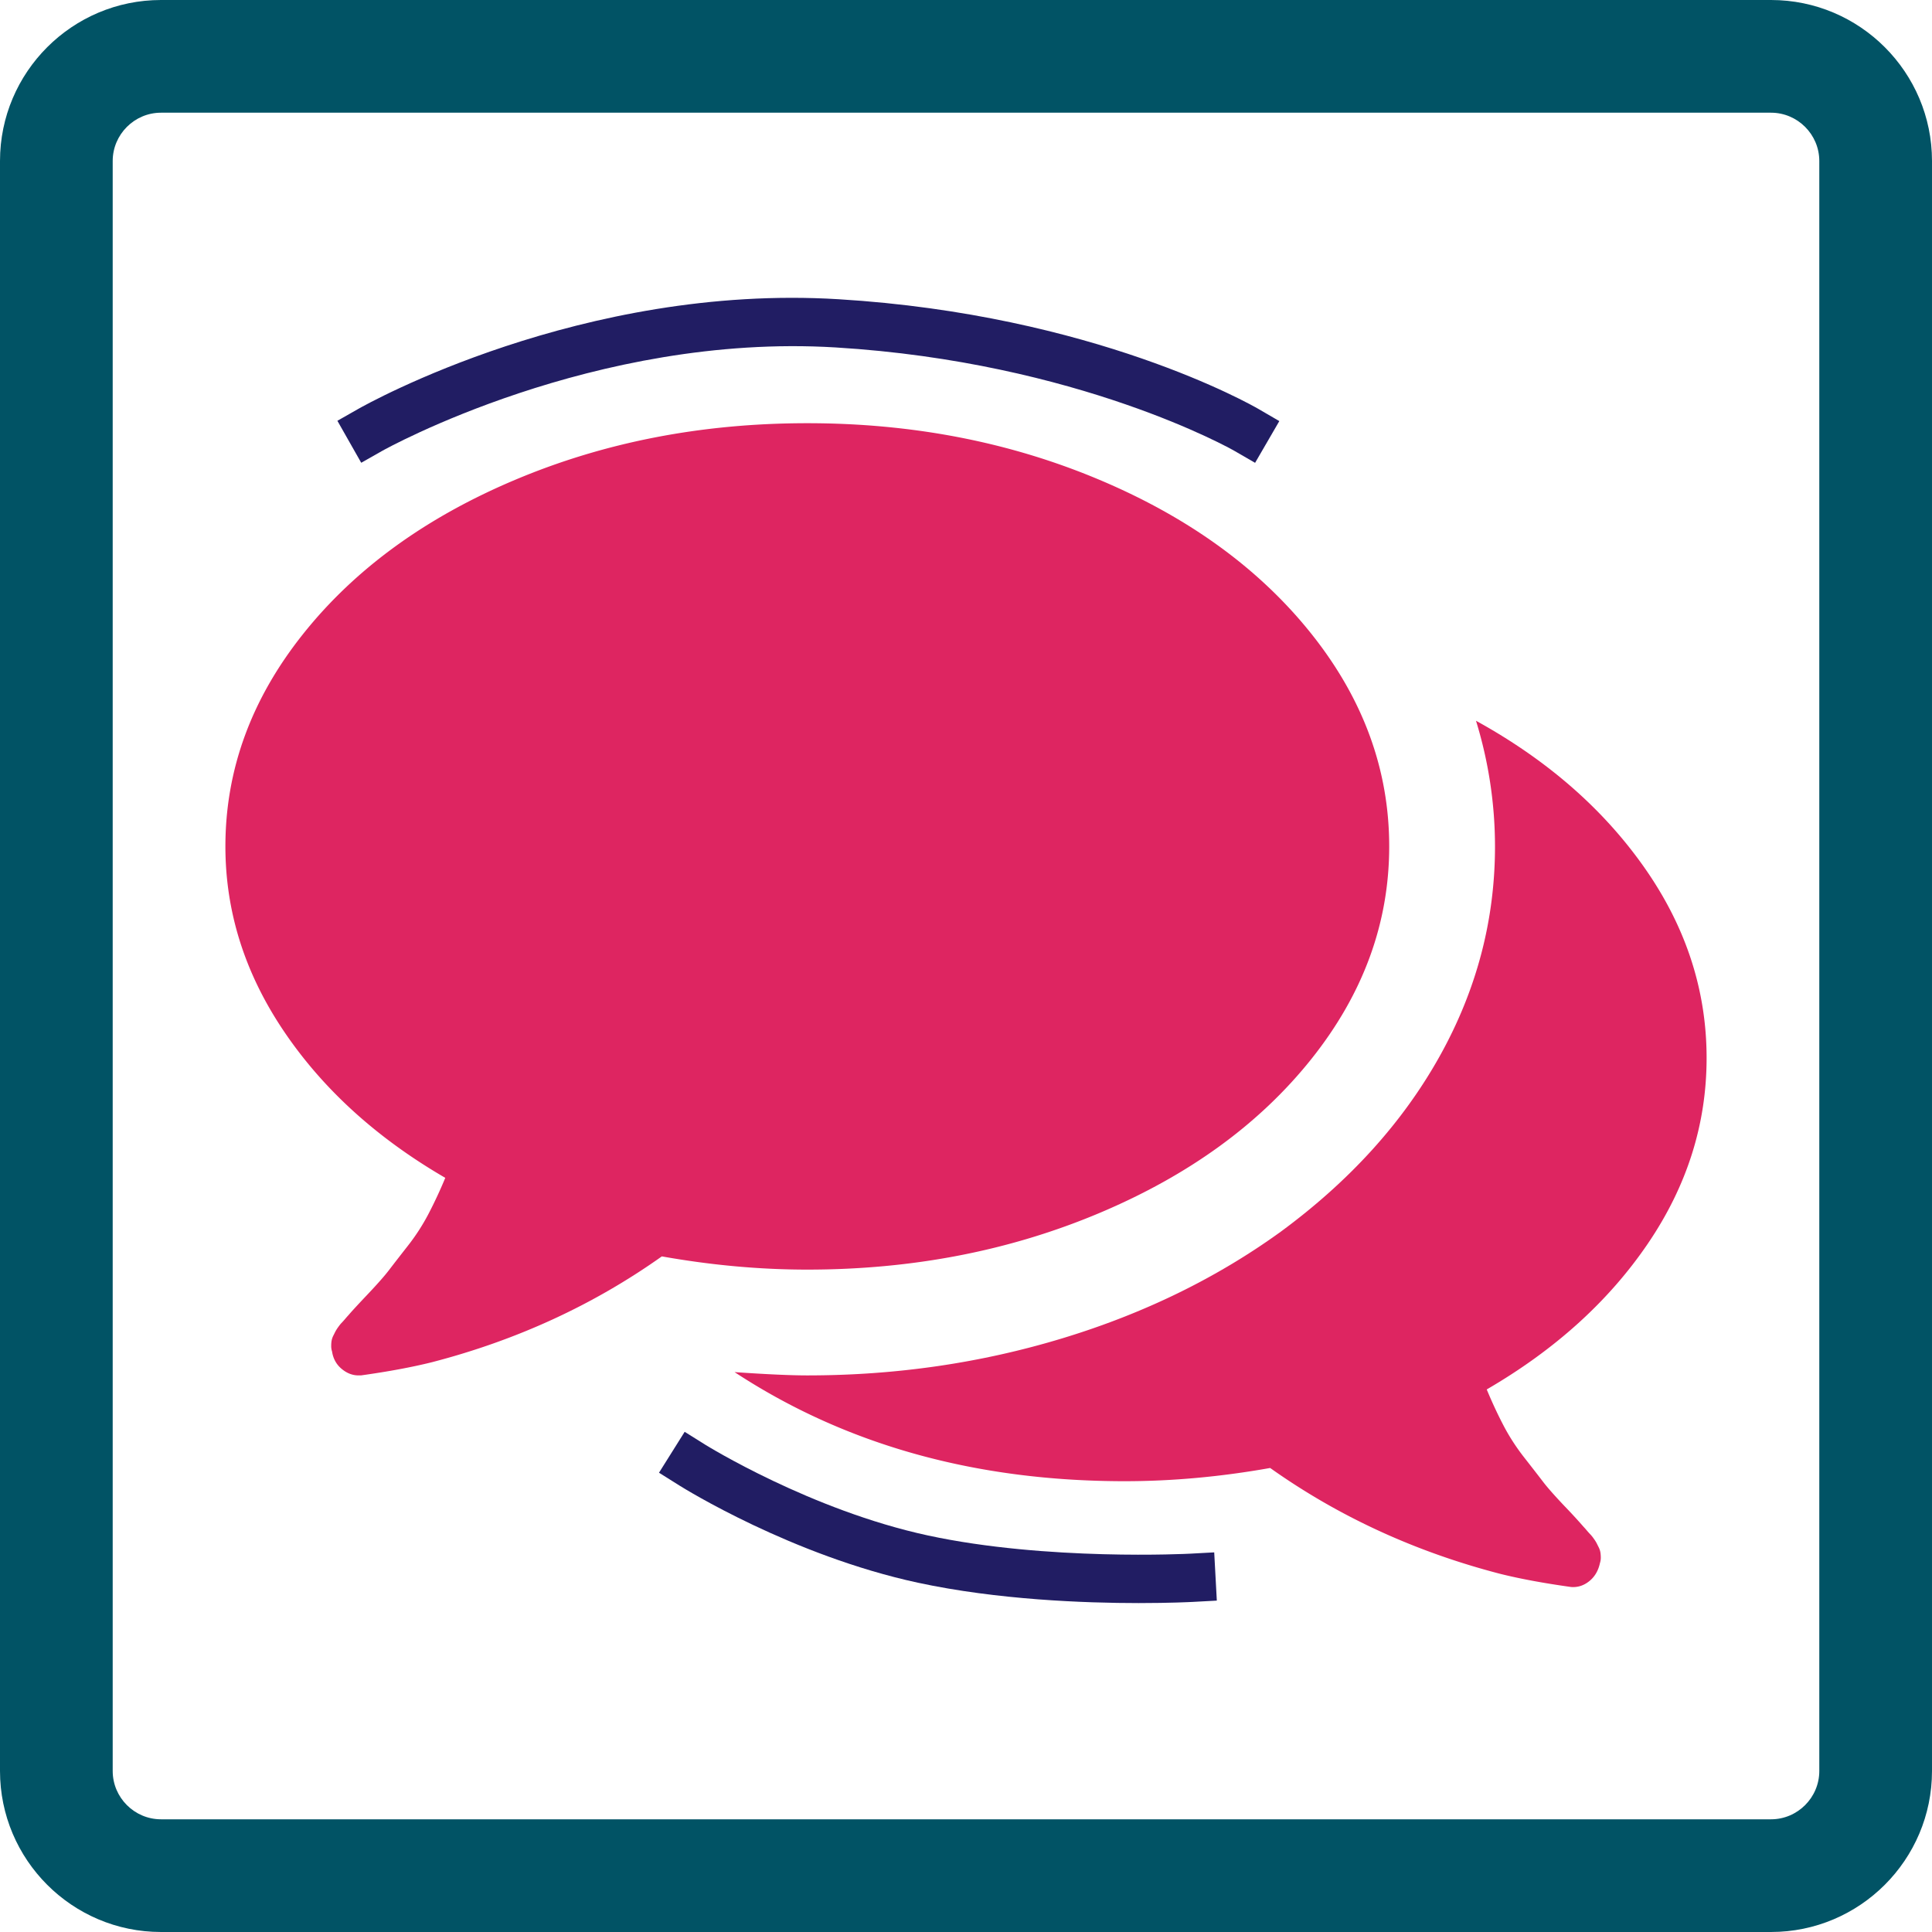 <svg xmlns="http://www.w3.org/2000/svg" width="120" height="120" viewBox="0 0 120 120"><path fill="#DE2561" d="M68.291 29.803c-5.563-2.345-11.611-3.517-18.148-3.517s-12.587 1.172-18.148 3.517c-5.563 2.345-9.951 5.536-13.168 9.574C15.608 43.416 14 47.814 14 52.571c0 4.073 1.215 7.906 3.646 11.5 2.43 3.594 5.767 6.623 10.011 9.087a28.232 28.232 0 0 1-1.053 2.259 12.904 12.904 0 0 1-1.283 1.977c-.496.634-.882 1.13-1.155 1.489-.274.359-.719.864-1.335 1.515s-1.01 1.078-1.181 1.283c-.034.034-.103.111-.205.231s-.18.205-.231.257c-.051.051-.12.137-.205.256a2.369 2.369 0 0 0-.18.283l-.128.256c-.052.104-.086.206-.104.309s-.025.214-.025.334.017.23.052.333c.068.445.265.805.59 1.078.325.274.676.411 1.053.411h.154c1.711-.239 3.183-.514 4.415-.821 5.271-1.369 10.028-3.56 14.272-6.571 3.08.548 6.092.821 9.035.821 6.537 0 12.586-1.172 18.148-3.517 5.562-2.345 9.951-5.536 13.169-9.575 3.217-4.038 4.826-8.437 4.826-13.194 0-4.757-1.609-9.155-4.826-13.194-3.218-4.039-7.607-7.231-13.169-9.575z"/><path fill="#DE2561" d="M102.149 53.906c-2.566-3.662-6.058-6.708-10.473-9.139a26.522 26.522 0 0 1 1.181 7.804c0 4.587-1.147 8.934-3.44 13.04-2.293 4.107-5.579 7.735-9.856 10.884-3.971 2.875-8.489 5.083-13.554 6.623-5.065 1.54-10.354 2.311-15.864 2.311-1.026 0-2.533-.068-4.518-.205C52.505 89.741 60.582 92 69.857 92c2.943 0 5.955-.273 9.035-.821 4.244 3.011 9.002 5.202 14.272 6.571 1.232.308 2.703.582 4.415.821.411.034.787-.086 1.13-.359.342-.274.564-.65.667-1.129.034-.104.052-.215.052-.334 0-.12-.009-.231-.025-.334a1.132 1.132 0 0 0-.104-.308c-.051-.103-.095-.188-.128-.257a2.266 2.266 0 0 0-.18-.282 2.147 2.147 0 0 0-.205-.257 5.066 5.066 0 0 1-.231-.257 6.24 6.24 0 0 0-.205-.231 35.19 35.19 0 0 0-1.181-1.283c-.616-.65-1.062-1.155-1.335-1.515-.274-.359-.659-.854-1.155-1.488-.496-.633-.924-1.292-1.283-1.977s-.711-1.438-1.053-2.259c4.243-2.465 7.58-5.485 10.011-9.062S106 69.821 106 65.714c0-4.209-1.283-8.145-3.851-11.808z"/><path fill="#211D63" d="M77.956 28.747l-1.297-.75c-.095-.055-9.662-5.5-24.757-6.417-15.023-.912-28.033 6.35-28.162 6.424l-1.304.739-1.48-2.607 1.303-.741c.559-.318 13.887-7.783 29.825-6.809 15.852.962 25.672 6.578 26.082 6.816l1.295.753-1.505 2.592zM70.748 99.57c-3.38 0-8.795-.2-13.736-1.265-7.822-1.688-14.528-5.858-14.81-6.035l-1.27-.797 1.594-2.54 1.271.796c.064.04 6.556 4.071 13.847 5.644 7.372 1.588 16.187 1.134 16.275 1.129l1.498-.081.162 2.996-1.498.081c-.137.007-1.403.072-3.333.072z"/><path fill="#015365" d="M110 0H10C4.49 0 0 4.48 0 10v100c0 5.51 4.48 10 10 10h100c5.51 0 10-4.48 10-10V10c0-5.51-4.48-10-10-10zm3 110c0 1.65-1.35 3-3 3H10c-1.65 0-3-1.35-3-3V10c0-1.65 1.35-3 3-3h100c1.65 0 3 1.35 3 3v100z"/></svg>
